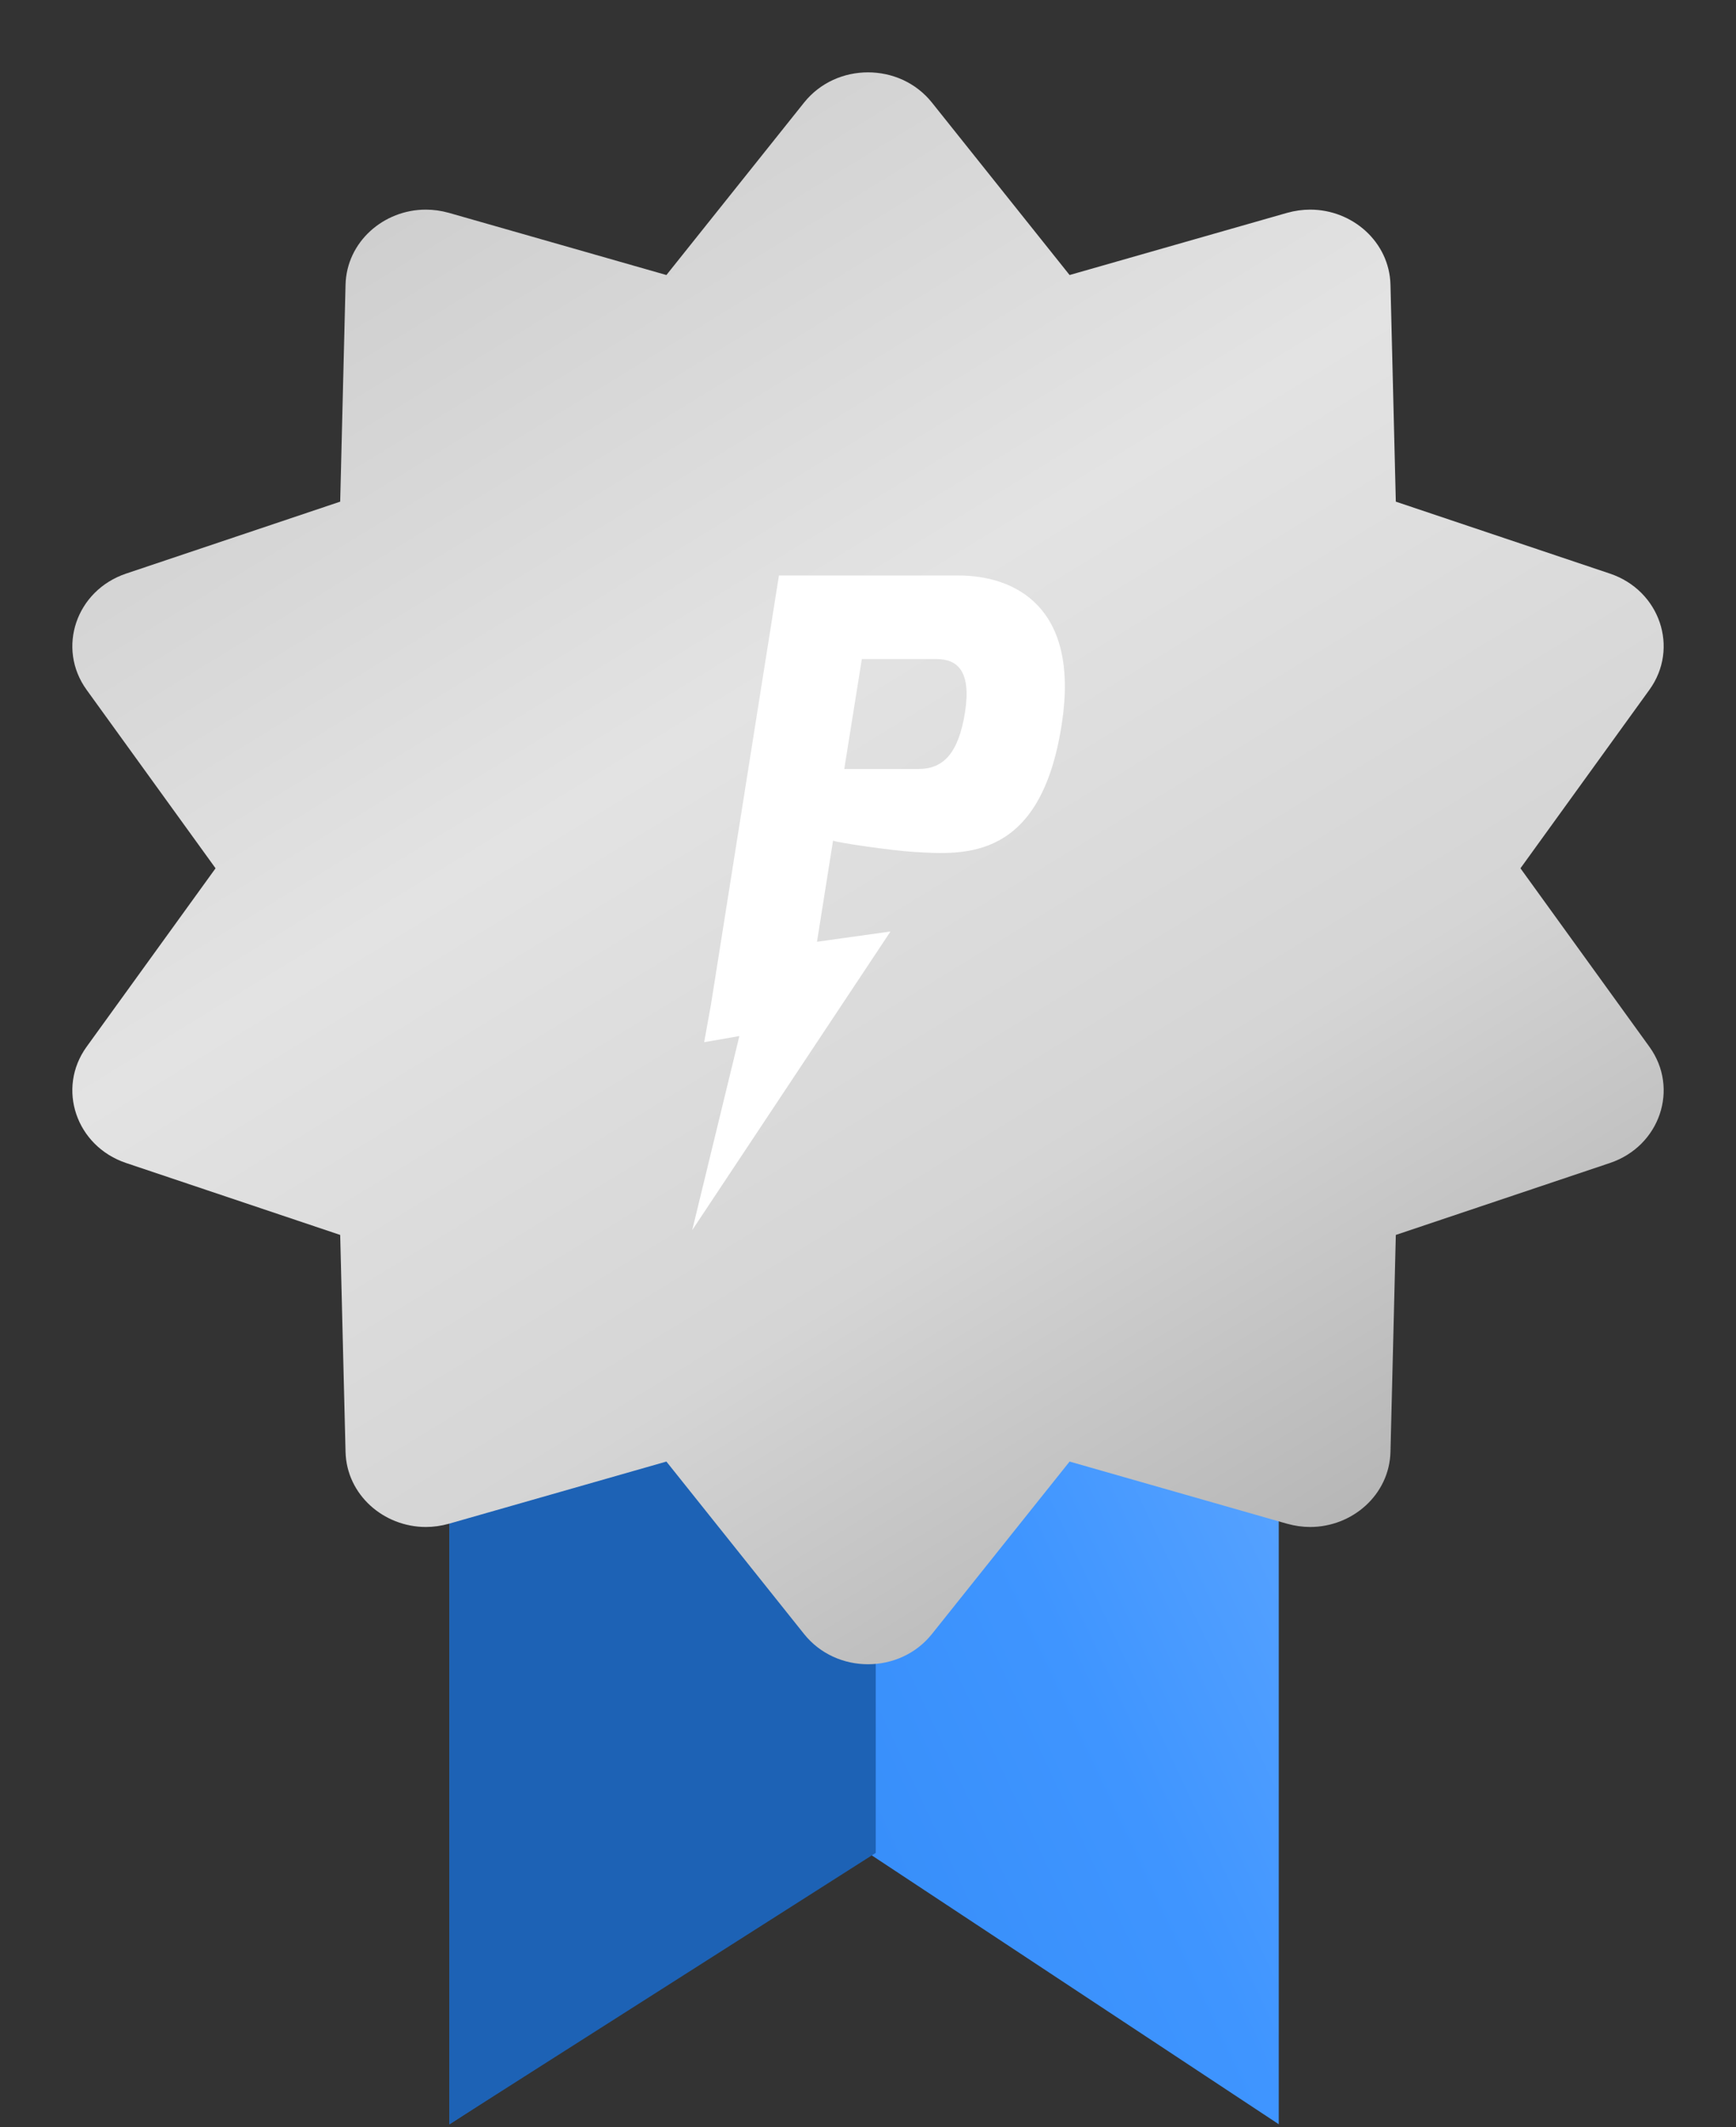 <svg width="160" height="196" viewBox="0 0 160 196" fill="none" xmlns="http://www.w3.org/2000/svg">
<rect x="0" y="0" width="160" height="196" fill="#333333" stroke="none"/>
<path d="M41.429 195.713V91.428H117.857V195.713L80 170.713L41.429 195.713Z" fill="url(#paint0_linear)"/>
<path d="M80.714 170.713L41.429 195.713V91.428H80.714V170.713Z" fill="#1D62B5"/>
<path fill-rule="evenodd" clip-rule="evenodd" d="M80 6.666C77.794 6.666 75.594 7.593 74.107 9.453L61.42 25.339L41.38 19.613C40.667 19.413 39.947 19.313 39.247 19.313C35.36 19.313 31.947 22.279 31.847 26.233L31.354 46.219L11.627 52.846C7.014 54.393 5.207 59.713 7.98 63.553L19.867 79.999L7.98 96.446C5.207 100.286 7.014 105.606 11.627 107.153L31.354 113.779L31.847 133.766C31.947 137.719 35.36 140.686 39.247 140.686C39.947 140.686 40.667 140.586 41.38 140.386L61.42 134.659L74.107 150.546C75.594 152.406 77.794 153.333 80 153.333C82.207 153.333 84.407 152.406 85.894 150.546L98.58 134.659L118.62 140.386C119.334 140.586 120.054 140.686 120.754 140.686C124.64 140.686 128.054 137.719 128.154 133.766L128.647 113.779L148.374 107.153C152.987 105.606 154.794 100.286 152.02 96.446L140.134 79.999L152.02 63.553C154.794 59.713 152.987 54.393 148.374 52.846L128.647 46.219L128.154 26.233C128.054 22.279 124.64 19.313 120.754 19.313C120.054 19.313 119.334 19.413 118.62 19.613L98.58 25.339L85.894 9.453C84.407 7.593 82.207 6.666 80 6.666Z" fill="url(#paint1_linear)"/>
<path fill-rule="evenodd" clip-rule="evenodd" d="M88.945 65.608C88.332 69.468 86.906 70.848 84.659 70.848H77.812L79.432 60.721H86.299C88.246 60.721 89.525 61.815 88.945 65.608ZM88.319 53.022H71.792L65.525 92.561L64.899 96.022L68.145 95.455L63.799 113.335L82.072 85.822L75.299 86.768L76.779 77.448C77.046 77.615 82.126 78.368 84.285 78.495C88.972 78.775 95.939 79.261 97.859 66.701C99.532 55.895 93.525 53.022 88.319 53.022Z" fill="white"/>
<defs>
<linearGradient id="paint0_linear" x1="40.155" y1="195.713" x2="142.004" y2="147.908" gradientUnits="userSpaceOnUse">
<stop stop-color="#2A83EF"/>
<stop offset="0.631" stop-color="#3F95FF"/>
<stop offset="1" stop-color="#66ABFF"/>
</linearGradient>
<linearGradient id="paint1_linear" x1="36.429" y1="7.143" x2="125.714" y2="152.857" gradientUnits="userSpaceOnUse">
<stop stop-color="#CBCBCB"/>
<stop offset="0.385" stop-color="#E3E3E3"/>
<stop offset="0.685" stop-color="#D5D5D5"/>
<stop offset="1" stop-color="#AEAEAE"/>
</linearGradient>
</defs>
</svg>
